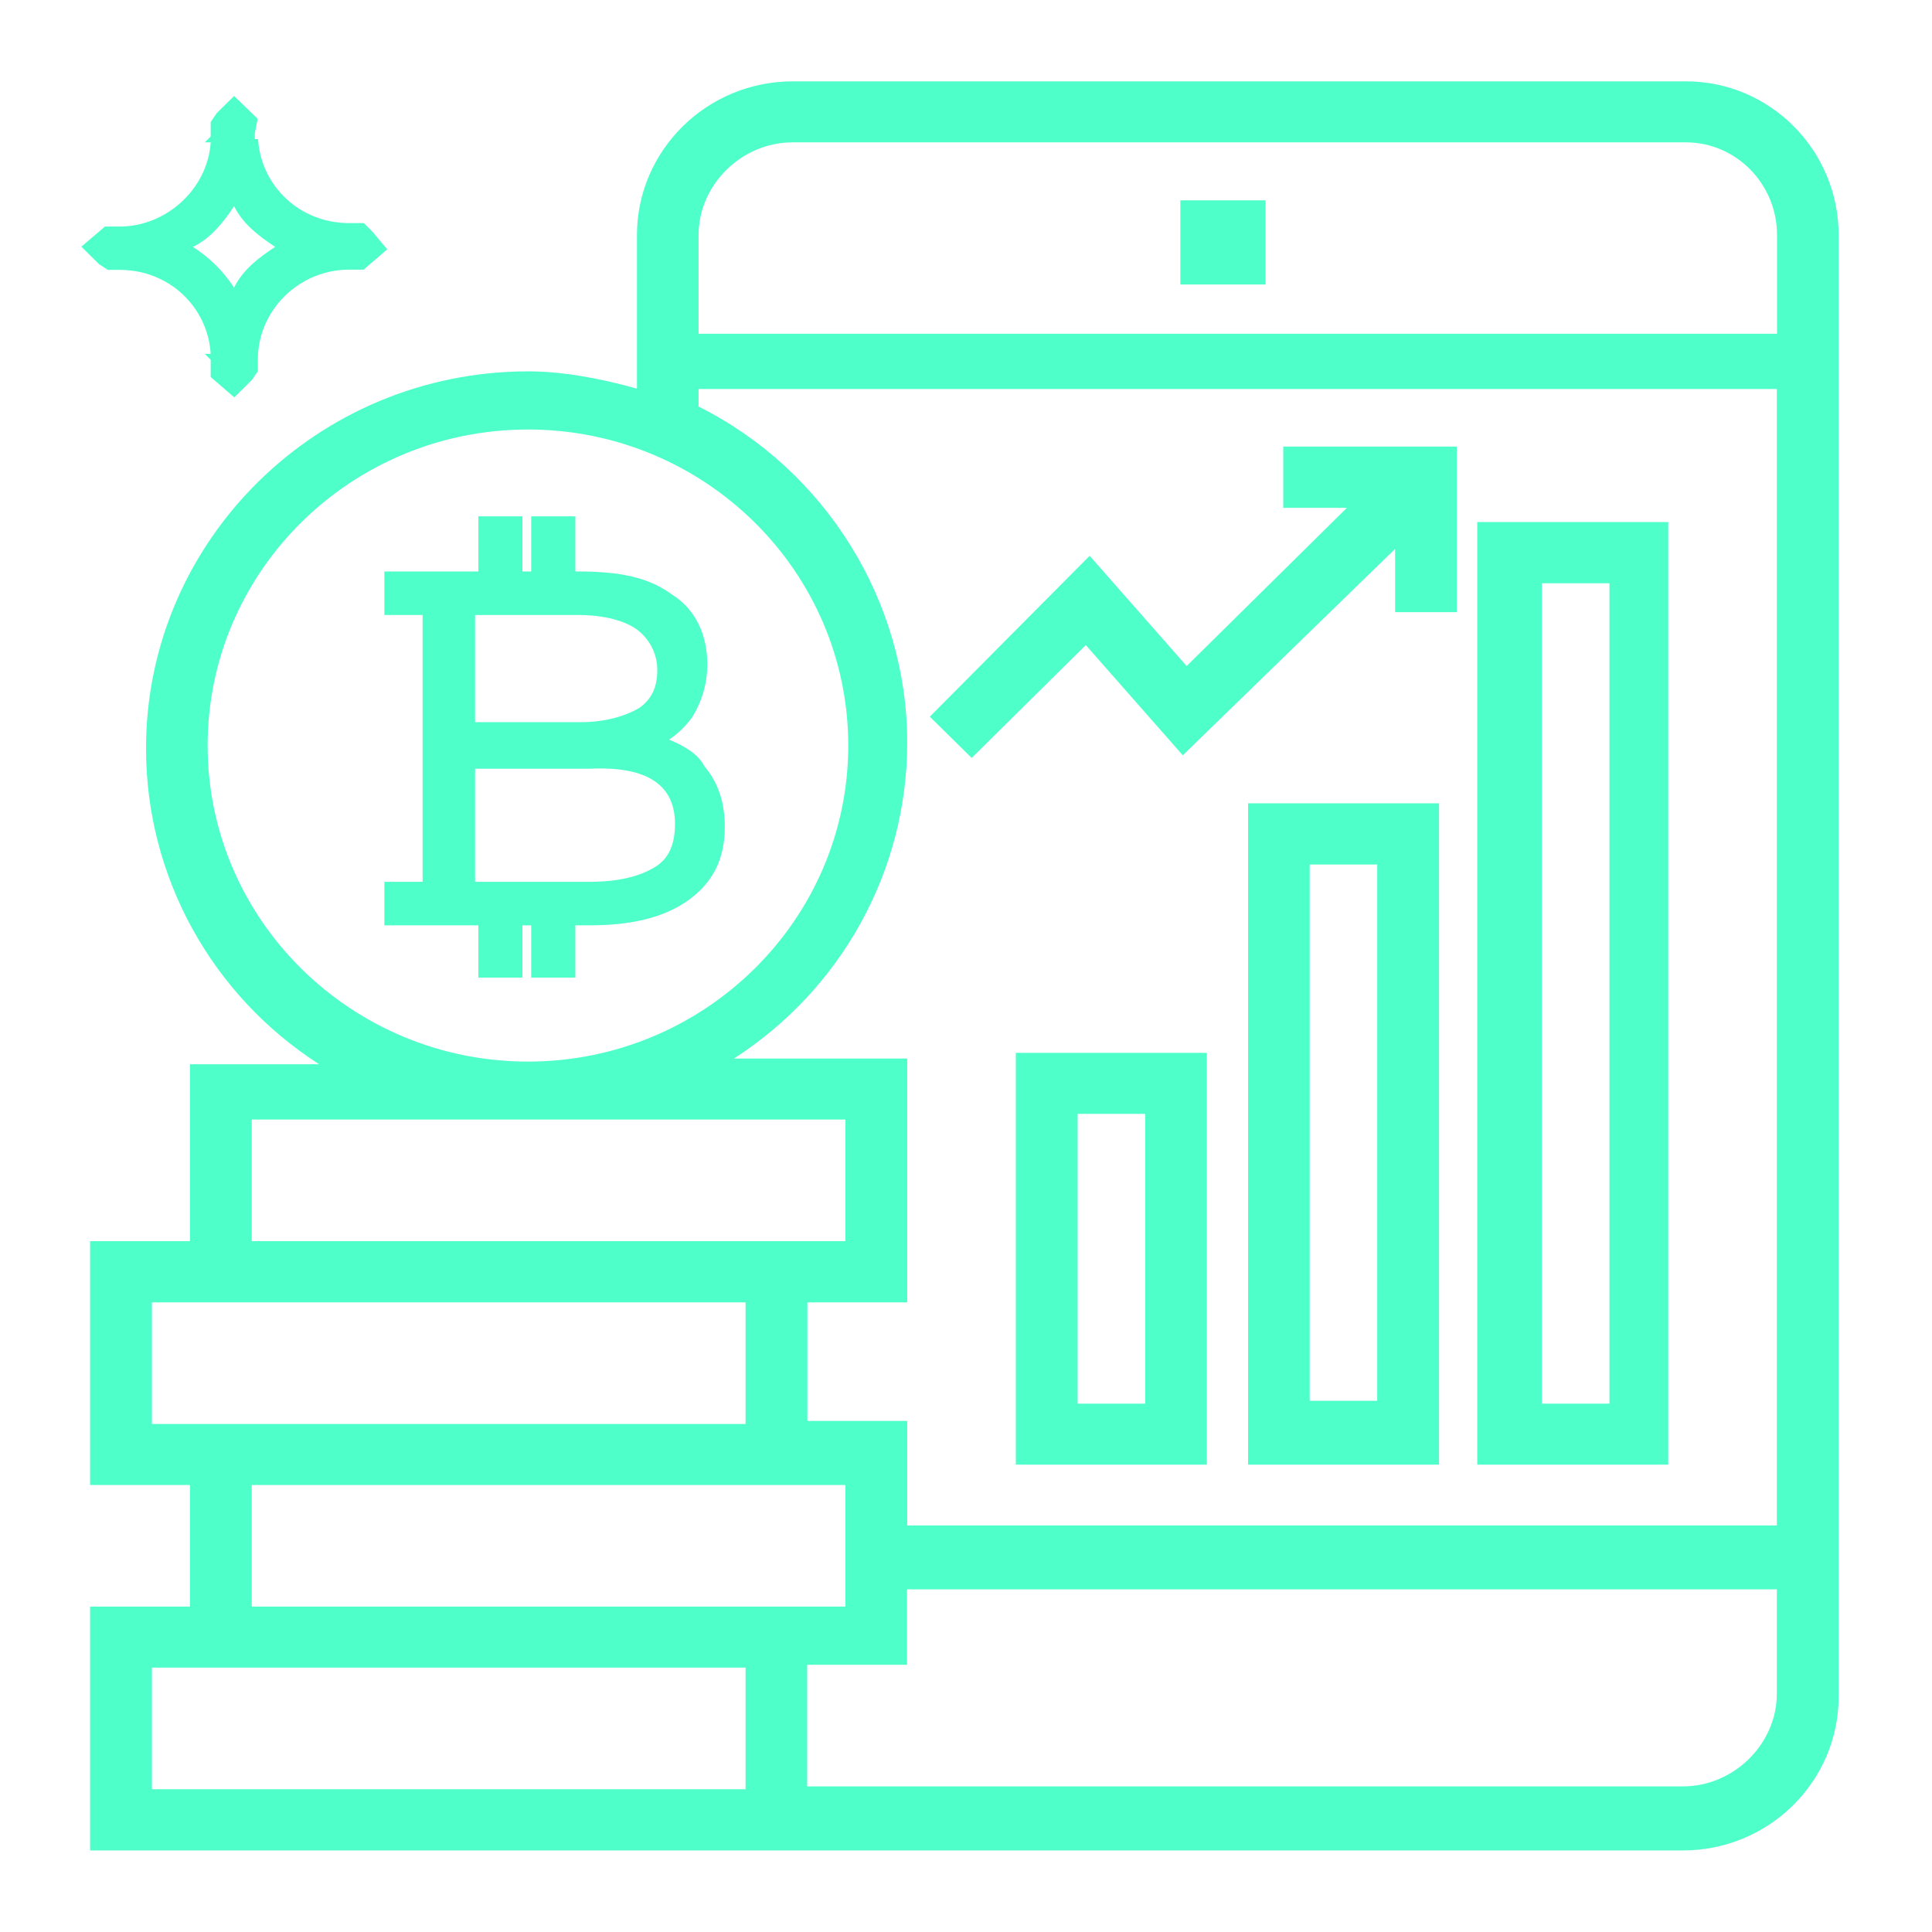 <svg width="95" height="95" viewBox="0 0 95 95" fill="none" xmlns="http://www.w3.org/2000/svg">
<g style="mix-blend-mode:screen" clip-path="url(#clip0_1_273)" filter="url(#filter0_d_1_273)">
<path d="M82.9 0.43H38.97C35.07 0.43 31.74 3.57 31.74 7.56V15.69C29.86 15.12 27.84 14.69 25.96 14.69C15.84 14.69 7.61 22.82 7.61 32.8C7.61 39.5 11.37 45.63 17.29 48.77H9.78V57.47H4.87V68.59H9.78V75.43H4.87V86.55H82.76C86.66 86.55 89.99 83.41 89.99 79.42V7.56C89.98 3.57 86.8 0.43 82.9 0.43ZM42 68.59V75.43H11.95V68.59H42ZM7.03 66.45V59.61H37.09V66.45H7.03ZM87.81 73.72V79.28C87.81 81.99 85.5 84.27 82.75 84.27H39.26V77.43H44.17V73.72H87.81ZM39.26 66.45V59.61H44.17V48.48H34.49C40.41 45.34 44.17 39.21 44.17 32.51C44.17 25.67 40.12 19.25 33.91 16.26V14.69H87.81V71.44H44.17V66.31H39.26V66.45ZM25.96 48.63C17 48.63 9.78 41.5 9.78 32.66C9.78 23.82 17.01 16.69 25.96 16.69C34.92 16.69 42.14 23.82 42.14 32.66C42.15 41.5 34.78 48.63 25.96 48.63ZM42 50.77V57.47H11.95V50.63H42V50.77ZM37.09 77.57V84.41H7.03V77.57H37.09ZM87.81 7.56V12.84H33.91V7.56C33.91 4.85 36.22 2.57 38.97 2.57H82.9C85.64 2.57 87.81 4.85 87.81 7.56Z" fill="#4FFFCA"/>
<path d="M82.75 86.99H4.43V75H9.34V69.02H4.43V57.03H9.34V48.33H15.69C10.4 44.93 7.18 39.11 7.18 32.8C7.18 22.58 15.61 14.26 25.97 14.26C27.52 14.26 29.32 14.55 31.32 15.11V7.56C31.32 3.39 34.76 0 38.98 0H82.9C87.04 0 90.41 3.39 90.41 7.56V79.42C90.41 83.6 86.98 86.99 82.75 86.99ZM5.3 86.12H82.75C86.49 86.12 89.54 83.12 89.54 79.42V7.56C89.54 3.87 86.56 0.86 82.89 0.86H38.97C35.23 0.86 32.18 3.86 32.18 7.56V16.27L31.62 16.1C29.48 15.45 27.58 15.12 25.97 15.12C16.09 15.12 8.05 23.05 8.05 32.79C8.05 39.32 11.67 45.29 17.5 48.38L19.04 49.2H10.21V57.9H5.3V68.15H10.21V75.86H5.3V86.12ZM37.52 84.85H6.6V77.14H37.52V84.85ZM7.47 83.98H36.66V78H7.47V83.98ZM82.75 84.71H38.82V77H43.73V73.29H88.24V79.28C88.24 82.22 85.73 84.71 82.75 84.71ZM39.69 83.84H82.75C85.26 83.84 87.37 81.75 87.37 79.28V74.15H44.6V77.86H39.69V83.84ZM42.44 75.87H11.51V68.16H42.43V75.87H42.44ZM12.38 75H41.57V69.02H12.38V75ZM88.24 71.87H43.74V66.74H39.26V66.45H38.83V59.17H43.74V48.92H32.74L34.28 48.1C40.11 45.01 43.73 39.04 43.73 32.51C43.73 25.81 39.8 19.58 33.72 16.65L33.47 16.53V14.26H88.24V71.87ZM44.6 71.01H87.37V15.13H34.35V15.99C40.59 19.11 44.61 25.57 44.61 32.51C44.61 38.82 41.38 44.64 36.09 48.05H44.61V60.04H39.7V65.87H44.61V71.01H44.6ZM37.52 66.88H6.6V59.17H37.52V66.88ZM7.47 66.02H36.66V60.04H7.47V66.02ZM42.44 57.9H11.51V50.19H42.43V57.9H42.44ZM12.38 57.03H41.57V51.05H12.38V57.03ZM25.96 49.06C16.8 49.06 9.34 41.7 9.34 32.66C9.34 23.62 16.79 16.26 25.96 16.26C35.13 16.26 42.58 23.62 42.58 32.66C42.58 41.7 35.13 49.06 25.96 49.06ZM25.96 17.12C17.27 17.12 10.21 24.09 10.21 32.66C10.21 41.23 17.28 48.2 25.96 48.2C34.64 48.2 41.71 41.23 41.71 32.66C41.71 24.09 34.65 17.12 25.96 17.12ZM88.24 13.27H33.48V7.56C33.48 4.62 35.99 2.14 38.97 2.14H82.9C85.85 2.14 88.25 4.57 88.25 7.56V13.27H88.24ZM34.35 12.41H87.38V7.56C87.38 5.05 85.37 3 82.9 3H38.97C36.46 3 34.35 5.09 34.35 7.56V12.41Z" fill="#4FFFCA"/>
<path d="M50.53 67.59H58.91V48.2H50.38V67.59H50.53ZM56.74 50.34V65.45H52.55V50.34H56.74Z" fill="#4FFFCA"/>
<path d="M59.34 68.02H49.95V47.77H59.34V68.02ZM50.82 67.16H58.48V48.63H50.82V67.16ZM57.18 65.89H52.12V49.9H57.18V65.89ZM52.99 65.02H56.31V50.77H52.99V65.02Z" fill="#4FFFCA"/>
<path d="M61.8 67.59H70.33V35.94H61.8V67.59ZM68.16 38.08V65.31H63.97V38.08H68.16Z" fill="#4FFFCA"/>
<path d="M70.76 68.02H61.37V35.5H70.76V68.02ZM62.23 67.16H69.89V36.37H62.23V67.16ZM68.59 65.74H63.53V37.64H68.59V65.74ZM64.4 64.88H67.72V38.51H64.4V64.88Z" fill="#4FFFCA"/>
<path d="M81.6 22.11H73.07V67.59H81.6V22.11ZM75.38 65.45V24.25H79.57V65.46H75.38V65.45Z" fill="#4FFFCA"/>
<path d="M82.03 68.02H72.64V21.67H82.03V68.02ZM73.5 67.16H81.16V22.54H73.5V67.16ZM80.01 65.89H74.95V23.81H80.01V65.89ZM75.82 65.02H79.14V24.68H75.82V65.02Z" fill="#4FFFCA"/>
<path d="M53.42 27.1L58.19 32.52L69.03 21.97V25.68H71.2V18.4H63.54V20.54H67.3L58.34 29.38L53.57 23.96L46.34 31.23L47.78 32.66L53.42 27.1Z" fill="#4FFFCA"/>
<path d="M47.78 33.27L45.72 31.24L53.58 23.33L58.35 28.75L66.23 20.97H63.1V17.96H71.63V26.1H68.6V22.99L58.16 33.14L53.39 27.72L47.78 33.27ZM46.95 31.23L47.78 32.05L53.44 26.47L58.21 31.89L69.46 20.94V25.24H70.76V18.83H63.97V20.1H68.35L58.31 30L53.54 24.59L46.95 31.23Z" fill="#4FFFCA"/>
<path d="M61.8 6.28H58.48V9.56H61.8V6.28Z" fill="#4FFFCA"/>
<path d="M62.23 9.99H58.04V5.85H62.23V9.99ZM58.91 9.13H61.37V6.71H58.91V9.13Z" fill="#4FFFCA"/>
<path d="M5.88 9.27C8.34 9.27 10.22 11.12 10.36 13.4H10.07L10.36 13.69C10.36 13.69 10.36 13.69 10.36 13.83V14.54L11.52 15.54L12.39 14.68L12.68 14.25V13.68C12.68 11.26 14.7 9.26 17.16 9.26H17.88L19.04 8.26L18.32 7.4L17.89 6.97H17.31H17.17C14.71 6.97 12.83 5.12 12.69 2.84H12.53C12.53 2.7 12.53 2.7 12.53 2.55L12.67 1.84L11.51 0.72L10.65 1.57L10.36 2V2.57V2.71L10.07 3H10.36C10.21 5.28 8.19 7.14 5.88 7.14C5.88 7.14 5.74 7.14 5.59 7.14H5.16L4 8.13L4.87 8.99L5.3 9.27H5.88ZM11.51 6.14C11.94 7 12.67 7.57 13.53 8.14C12.66 8.71 11.94 9.28 11.51 10.14C10.93 9.28 10.35 8.71 9.49 8.14C10.36 7.71 10.94 6.99 11.51 6.14Z" fill="#4FFFCA"/>
<path d="M32.9 32.37C33.33 32.08 33.77 31.66 34.06 31.23C34.49 30.52 34.78 29.66 34.78 28.66C34.78 27.23 34.2 25.95 33.05 25.24C31.89 24.38 30.45 24.1 28.43 24.1H28.29V21.39H26.12V24.1H25.69V21.39H23.52V24.1H18.9V26.24H20.78V39.36H18.9V41.5H23.52V44.07H25.69V41.5H26.12V44.07H28.29V41.5H29C31.17 41.5 32.76 41.07 33.91 40.22C35.07 39.36 35.64 38.22 35.64 36.66C35.64 35.52 35.35 34.52 34.63 33.67C34.35 33.09 33.62 32.66 32.9 32.37ZM33.19 36.51C33.19 37.51 32.9 38.22 32.18 38.65C31.46 39.08 30.45 39.36 29 39.36H23.36V33.8H29C31.89 33.66 33.19 34.65 33.19 36.51ZM23.36 31.52V26.24H28.42C29.72 26.24 30.73 26.53 31.31 26.95C31.89 27.38 32.32 28.09 32.32 28.95C32.32 29.81 32.03 30.38 31.45 30.8C30.73 31.23 29.72 31.51 28.56 31.51H23.36V31.52Z" fill="#4FFFCA"/>
</g>
<defs>
<filter id="filter0_d_1_273" x="0" y="0" width="94.41" height="94.99" filterUnits="userSpaceOnUse" color-interpolation-filters="sRGB">
<feFlood flood-opacity="0" result="BackgroundImageFix"/>
<feColorMatrix in="SourceAlpha" type="matrix" values="0 0 0 0 0 0 0 0 0 0 0 0 0 0 0 0 0 0 127 0" result="hardAlpha"/>
<feOffset dy="4"/>
<feGaussianBlur stdDeviation="2"/>
<feComposite in2="hardAlpha" operator="out"/>
<feColorMatrix type="matrix" values="0 0 0 0 0 0 0 0 0 0 0 0 0 0 0 0 0 0 0.25 0"/>
<feBlend mode="normal" in2="BackgroundImageFix" result="effect1_dropShadow_1_273"/>
<feBlend mode="normal" in="SourceGraphic" in2="effect1_dropShadow_1_273" result="shape"/>
</filter>
<clipPath id="clip0_1_273">
<rect width="86.41" height="86.99" fill="white" transform="translate(4)"/>
</clipPath>
</defs>
</svg>
